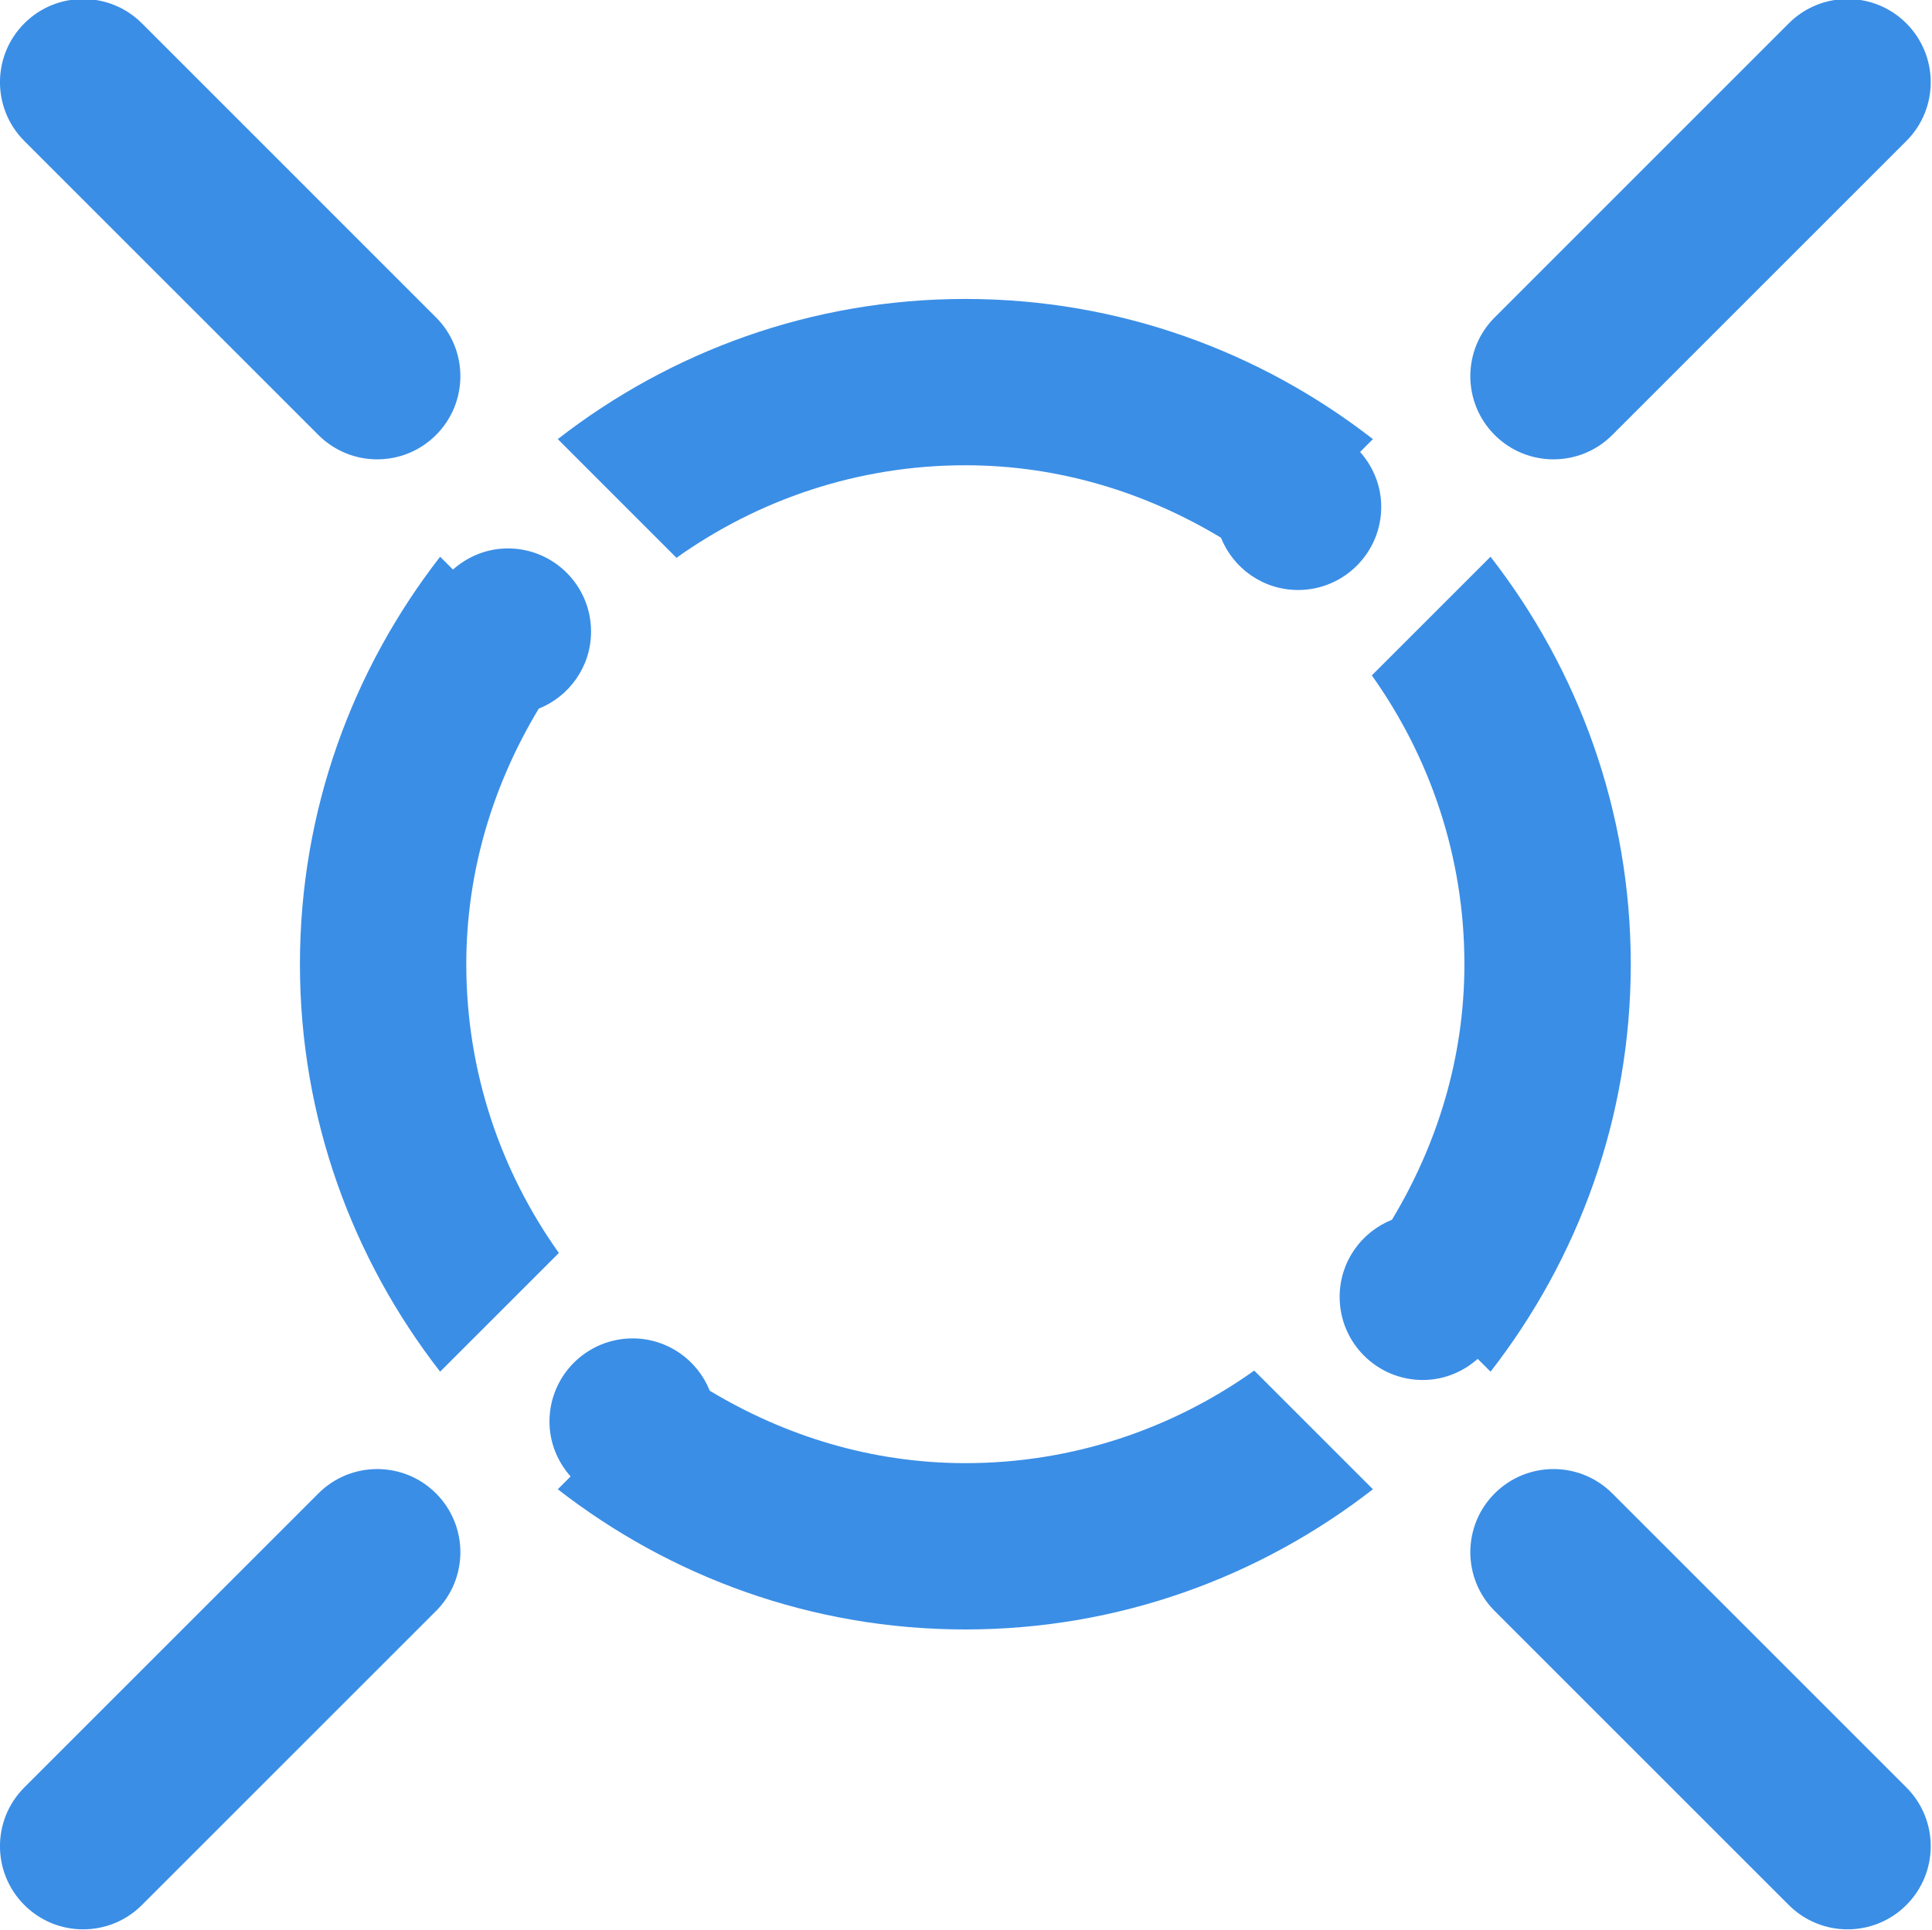 <?xml version="1.0" standalone="no"?><!DOCTYPE svg PUBLIC "-//W3C//DTD SVG 1.1//EN" "http://www.w3.org/Graphics/SVG/1.1/DTD/svg11.dtd"><svg t="1553682345211" class="icon" style="" viewBox="0 0 1025 1024" version="1.1" xmlns="http://www.w3.org/2000/svg" p-id="621" xmlns:xlink="http://www.w3.org/1999/xlink" width="144.141" height="144"><defs><style type="text/css"></style></defs><path d="M855.385 230.836C838.153 248.068 810.22 248.068 792.988 230.836 775.756 213.604 775.756 185.67 792.988 168.438L949.004 12.4C966.236-4.832 994.169-4.832 1011.401 12.4 1028.633 29.654 1028.633 57.588 1011.401 74.82L855.385 230.836ZM688.668 313.091C670.09 313.091 654.27 301.574 647.761 285.334 608.001 261.395 561.953 246.899 512.154 246.899 454.986 246.899 402.186 265.19 358.896 296.013L295.925 233.02C355.697 186.575 430.583 158.642 512.154 158.642 593.726 158.642 668.612 186.575 728.384 233.02L721.588 239.838C728.472 247.627 732.797 257.754 732.797 268.963 732.797 293.322 713.049 313.091 688.668 313.091ZM313.577 335.155C313.577 353.733 302.059 369.553 285.82 376.062 261.88 415.822 247.384 461.87 247.384 511.669 247.384 568.837 265.697 621.637 296.499 664.905L233.506 727.898C187.06 668.126 159.127 593.24 159.127 511.669 159.127 430.098 187.06 355.212 233.506 295.44L240.323 302.236C248.112 295.352 258.24 291.027 269.448 291.027 293.829 291.027 313.577 310.774 313.577 335.155ZM168.924 230.836 12.908 74.82C-4.325 57.588-4.325 29.654 12.908 12.4 30.14-4.832 58.073-4.832 75.305 12.4L231.321 168.438C248.553 185.67 248.553 213.604 231.321 230.836 214.089 248.068 186.156 248.068 168.924 230.836ZM168.924 792.502C186.156 775.27 214.089 775.27 231.321 792.502 248.553 809.734 248.553 837.668 231.321 854.9L75.305 1010.916C58.073 1028.148 30.14 1028.148 12.908 1010.916-4.325 993.684-4.325 965.75 12.908 948.518L168.924 792.502ZM335.641 710.247C354.219 710.247 370.039 721.742 376.548 738.004 416.308 761.943 462.356 776.44 512.154 776.44 569.323 776.44 622.122 758.126 665.412 727.325L728.384 790.296C668.612 836.763 593.726 864.696 512.154 864.696 430.583 864.696 355.697 836.763 295.925 790.296L302.721 783.5C295.837 775.711 291.512 765.584 291.512 754.375 291.512 729.994 311.26 710.247 335.641 710.247ZM710.732 688.183C710.732 669.605 722.228 653.785 738.489 647.276 762.429 607.516 776.925 561.468 776.925 511.669 776.925 454.501 758.612 401.701 727.81 358.411L790.781 295.44C837.249 355.212 865.182 430.098 865.182 511.669 865.182 593.24 837.249 668.126 790.803 727.898L783.986 721.103C776.197 727.987 766.069 732.311 754.861 732.311 730.48 732.311 710.732 712.564 710.732 688.183ZM855.385 792.502 1011.401 948.518C1028.633 965.75 1028.633 993.684 1011.401 1010.916 994.169 1028.148 966.236 1028.148 949.004 1010.916L792.988 854.9C775.756 837.668 775.756 809.734 792.988 792.502 810.22 775.27 838.153 775.27 855.385 792.502Z" p-id="622" fill="#3a8ee6"></path></svg>